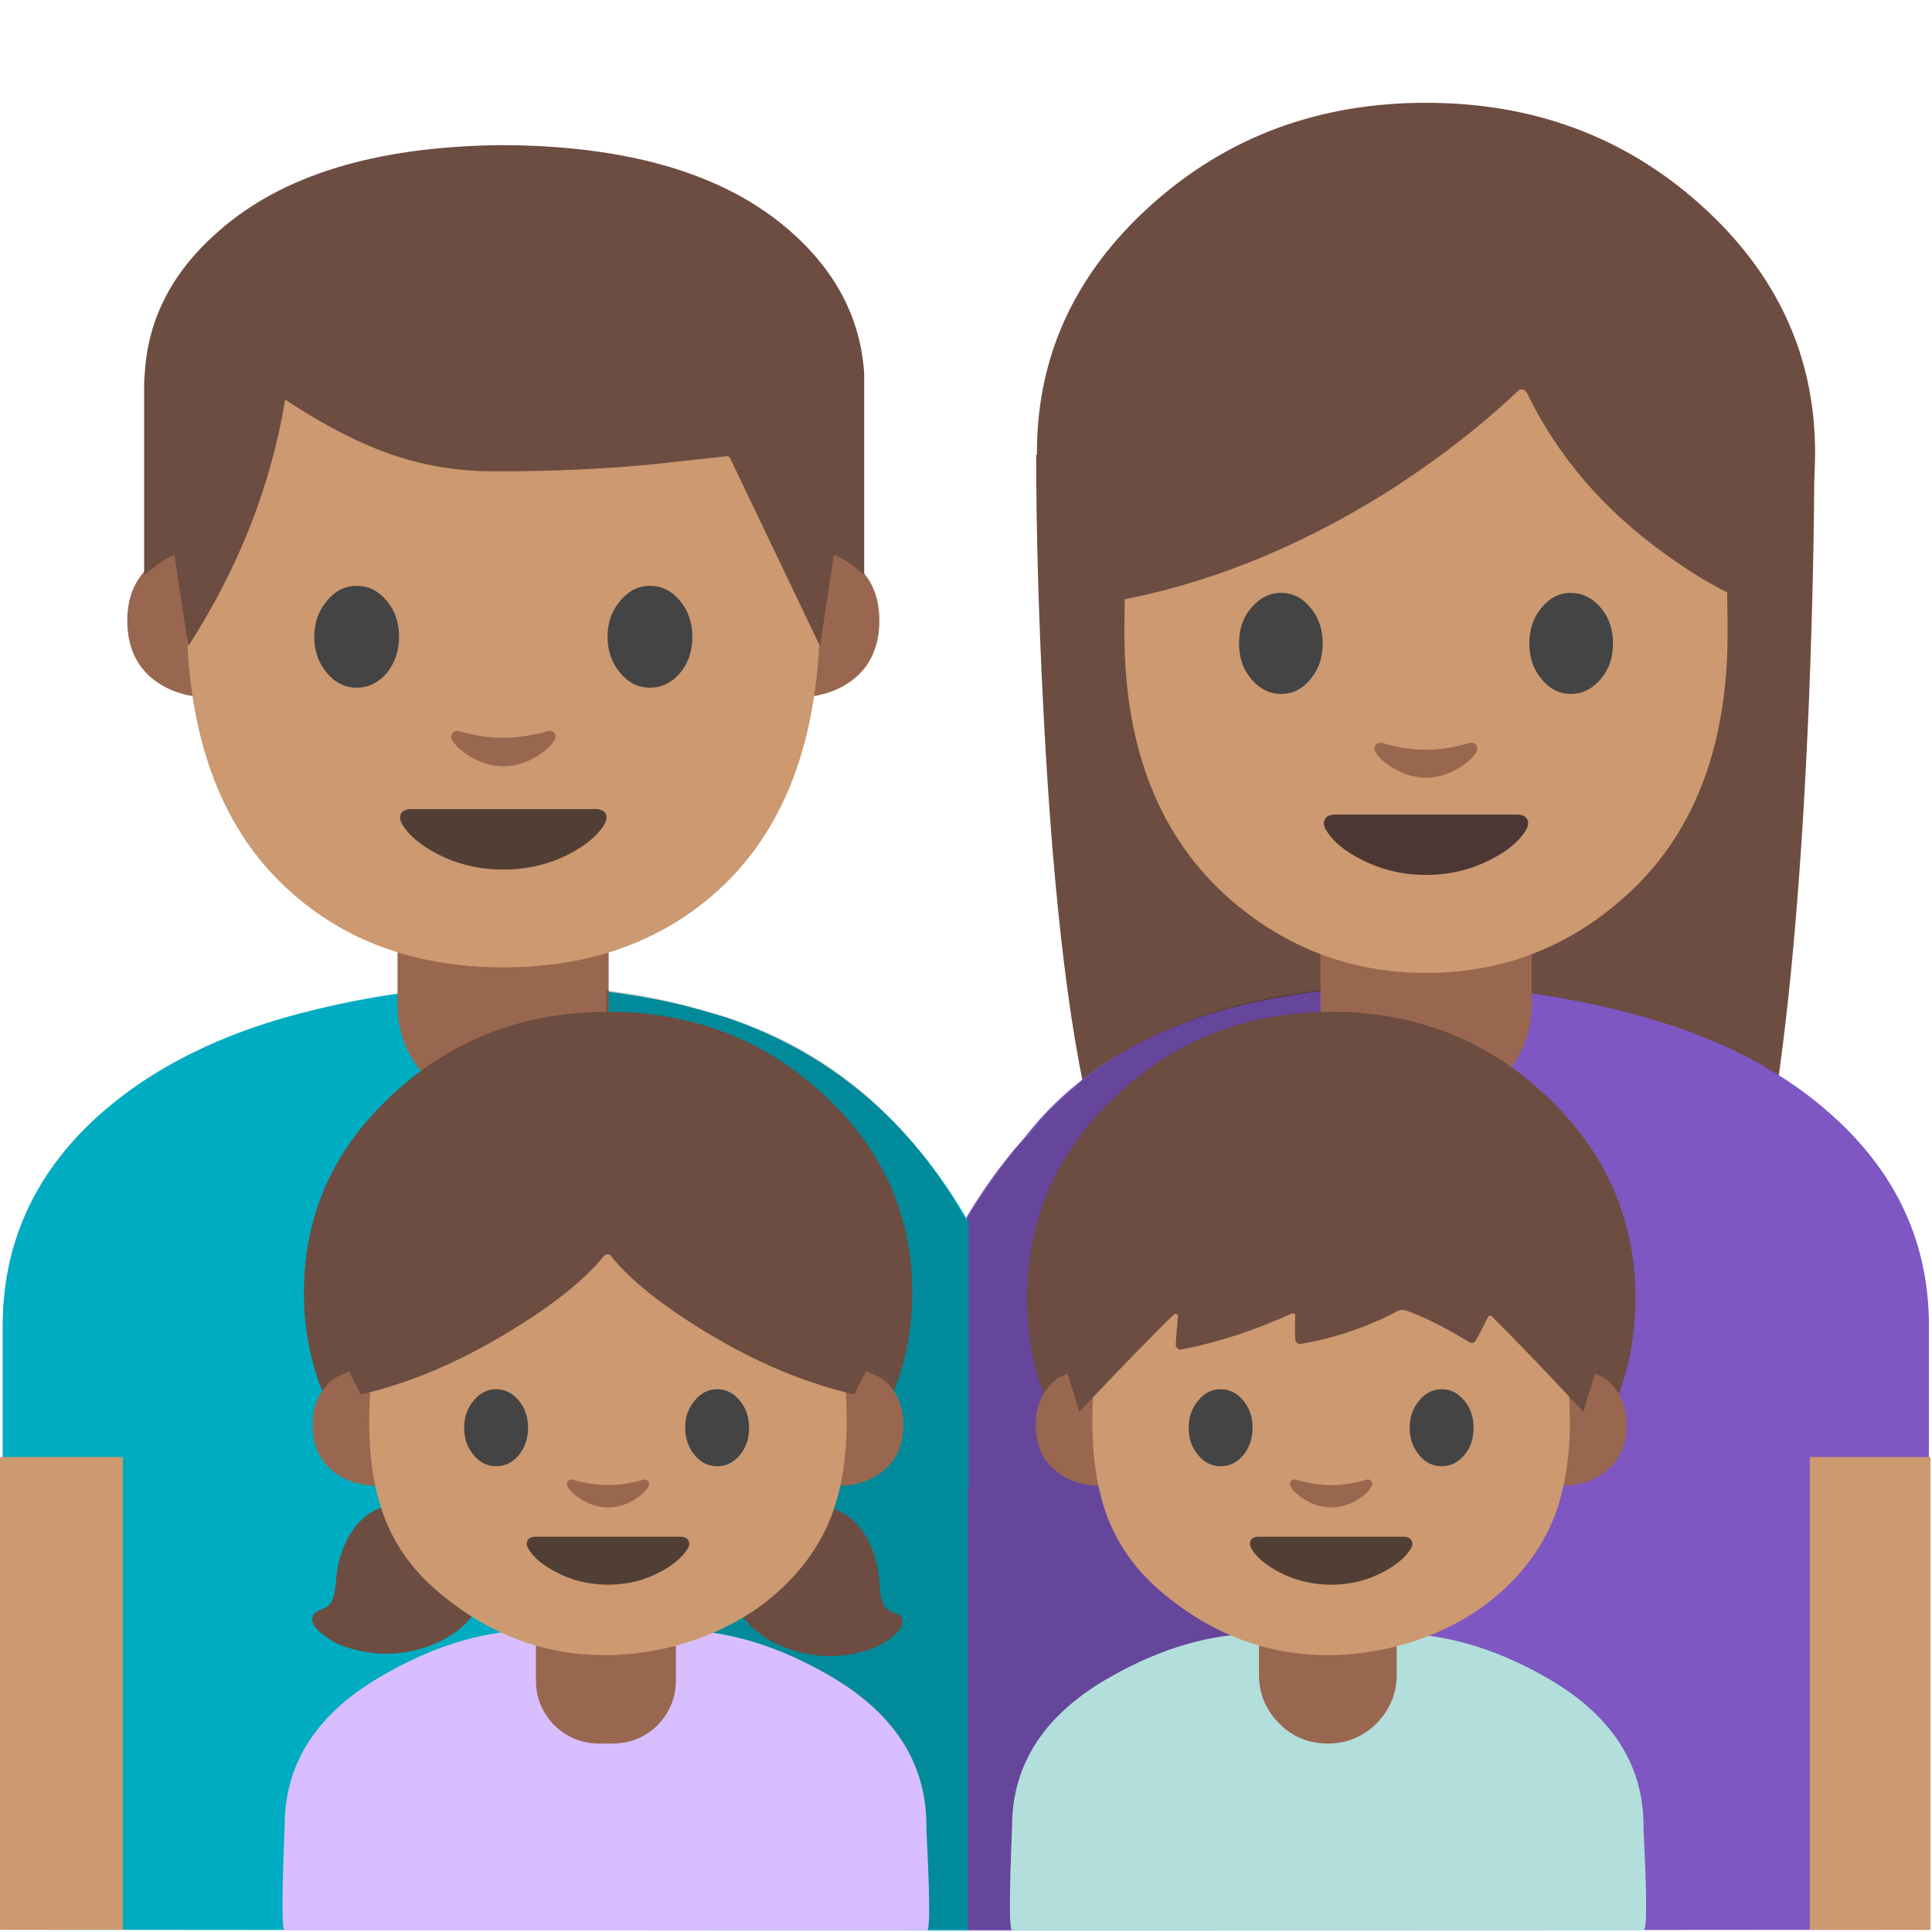 <svg xmlns="http://www.w3.org/2000/svg" xmlns:xlink="http://www.w3.org/1999/xlink" preserveAspectRatio="none" viewBox="0 0 72 72"><defs><path fill="#6D4C41" d="M120.05 46.85q.35-9.15.35-16.15H68.8q0 7.75.5 17.35 1 19.1 3.5 28.1 1.65 6.1 3.65 7.9Q79 86.4 83.1 83.3l22.9-.2q4.2 3.2 7.45.85 2.9-2.15 3.95-8 1.9-10.8 2.65-29.1z" id="a"/><path fill="#7E57C2" d="M80.3 67.95q-10.35 3.4-16.3 13.6V99.2l25.5-32.55q-4-.35-9.2 1.3z" id="b"/><path fill="#7E57C2" d="M107.1 67.45q-11.2-2.7-22.05-.8-9.35 1.6-15 7.05Q64 79.6 64 88.45v40.1l64-.05V88.45q0-8.1-6.25-13.8-5.5-5.05-14.65-7.2z" id="c"/><path fill="#00ACC1" d="M6.2 74.65Q0 80.35 0 88.45v40.05l64 .05v-40.1q0-8.8-6.3-14.75-5.8-5.4-15.2-7.05-10.65-1.85-21.65.8-9.1 2.15-14.65 7.2z" id="d"/><path fill="#00ACC1" d="M23.3 37.2h-1.55L36.1 55.5v-9.95q-3.25-5.7-9.1-7.65-1.85-.55-3.7-.7z" id="e"/><path fill="#99674F" d="M33.45 74.15q2.9 0 4.95-2.05 2.05-2.05 2.05-4.95v-6.4h-14v6.4q0 2.9 2.05 4.95 2.05 2.05 4.95 2.05z" id="f"/><path fill="#CC9970" d="M8.15 97.15H0v31.35h8.15V97.15z" id="g"/><path fill="#CC9970" d="M128.1 97.15h-8v31.35h8V97.15z" id="h"/><path fill="#020202" fill-opacity=".2" d="M49.15 36.9l-1.35.2q-4.55.8-7.5 3.2l-1.15 1.05q-.35.35-.8.95l-.5.5Q36.7 44.3 36 45.5q-3.35-6.05-9.6-7.8-1.2-.35-2.5-.6l-1.3-.2-.4 35h28.3l-.3-35.05q-.4 0-1.05.05z" id="i"/><path fill="#99674F" d="M94.65 74.15q2.9 0 4.95-2.05 2.05-2.05 2.05-4.95v-6h-14v6q0 2.9 2.05 4.95 2.05 2.05 4.95 2.05z" id="j"/><path fill="#6D4C41" d="M112.9 46.95q7.55-6.8 7.55-16.4 0-9.6-7.55-16.4-7.55-6.8-18.25-6.8t-18.25 6.8q-7.55 6.8-7.55 16.4 0 9.6 7.55 16.4 7.55 6.8 18.25 6.8t18.25-6.8z" id="k"/><path fill="#CC9970" d="M110.6 21.25q-4.8-8.3-15.95-8.3-11.15 0-15.95 8.3-4.05 7.05-4.05 21.25 0 11.6 7.1 17.75 5.6 4.8 12.9 4.8 7.35 0 12.9-4.8 7.1-6.1 7.1-17.75 0-14.2-4.05-21.25z" id="l"/><path fill="#444" d="M87.8 43.2q0-1.4-.8-2.35-.8-1-1.95-1t-2 1q-.8.95-.8 2.35 0 1.4.8 2.35.85 1 2 1t1.95-1q.8-.95.8-2.35z" id="m"/><path fill="#444" d="M102.3 40.85q-.8.95-.8 2.35 0 1.4.8 2.35.8 1 1.95 1t2-1q.8-.95.8-2.35 0-1.4-.8-2.35-.85-1-2-1t-1.95 1z" id="n"/><path fill="#6D4C41" d="M100.7 26.5q.35-.35.65.1 3.05 6.3 9.2 10.7 3.05 2.2 5.5 3.15V21.4q-1.55-3.15-5-6.35-6.85-6.35-16.2-6.35t-16.2 6.2q-2.1 1.9-3.75 4.2l-1.2 1.95v19.4q9.2-1.6 18.15-7.15 5.05-3.2 8.85-6.8z" id="o"/><path fill="#4C3734" d="M100.65 54.55h-12q-.55 0-.7.3-.2.35.15.85.65 1 2.2 1.8 2 1.05 4.35 1.05 2.35 0 4.35-1.05 1.55-.8 2.2-1.8.35-.5.15-.85-.15-.3-.7-.3z" id="p"/><path fill="#99674F" d="M98 49.95q-.15-.2-.45-.15-1.5.45-2.9.45t-2.9-.45q-.3-.05-.45.15-.15.2 0 .45.3.55 1.15 1.05 1.05.65 2.2.65 1.15 0 2.2-.65.8-.5 1.15-1.05.1-.25 0-.45z" id="q"/><path fill="#99674F" d="M106.9 66.05h-3.6v20.3q4.75 0 7.85-2.4 3.6-2.8 3.6-8.05 0-5.3-3.9-8.1l-3.95-1.75z" id="r"/><path fill="#99674F" d="M24.7 66.05h-3.65l-3.9 1.75q-3.95 2.8-3.95 8.1 0 5.25 3.6 8.05 3.1 2.4 7.9 2.4v-20.3z" id="s"/><path fill="#CC9970" d="M106.75 73.8q0-30.45-8.65-45.45Q87.85 10.6 64 10.6q-23.9 0-34.15 17.75-8.65 15-8.65 45.45 0 25.9 14.6 38.45Q47.05 122 64 122q16.8 0 28.1-9.65 14.65-12.55 14.65-38.55z" id="t"/><path fill="#444" d="M40.15 72.35q-1.7 2-1.7 4.85 0 2.9 1.7 4.9 1.65 2 4.05 2 2.35 0 4.05-2 1.65-2.05 1.65-4.9 0-2.85-1.65-4.85-1.7-2.05-4.05-2.05-2.4 0-4.05 2.05z" id="u"/><path fill="#444" d="M87.85 72.35q-1.7-2.05-4.05-2.05-2.4 0-4.05 2.05-1.7 2-1.7 4.85 0 2.85 1.7 4.9 1.65 2 4.05 2 2.35 0 4.05-2 1.65-2 1.65-4.9 0-2.85-1.65-4.85z" id="v"/><path fill="#513F35" d="M63.95 108.75q4.9 0 9-2.15 3.2-1.7 4.5-3.7.7-1.05.35-1.7-.35-.65-1.45-.65H51.6q-1.1 0-1.45.65-.35.65.35 1.7 1.3 2 4.5 3.7 4.1 2.15 8.95 2.15z" id="w"/><path fill="#99674F" d="M58 90q-.65-.15-.9.3-.3.4-.05.9.7 1.15 2.4 2.2 2.2 1.35 4.55 1.35 2.35 0 4.5-1.35 1.7-1.05 2.4-2.2.25-.5 0-.9-.3-.45-.95-.3-3.15.9-5.95.9-2.85 0-6-.9z" id="x"/><path fill="#6D4C41" d="M63.35 24.5v-.8q-.4-6.25-5.65-10.85-7.2-6.3-21.15-6.5H35.5q-13.95.2-21.1 6.5-5.3 4.6-5.65 10.85-.05.4-.05.8v14.55q.35-.3.95-.75.4-.35.95-.6l.4-.2 1.05 6.95Q17.8 35.5 19.4 25.7q4.55 3 8.3 4.25 3.75 1.25 7.8 1.2h1.05q6.7-.05 12.3-.7l4.1-.45q.1 0 .2.1L60 44.45l1.05-6.95.45.2q.5.25.9.55.65.5.95.8V24.5z" id="y"/><path fill="#B2DFDB" d="M73.5 111.75q-6.8 3.8-6.8 10.25-.3 7.1 0 7.1h43.1q.35 0 0-6.8v-.3q0-6.45-6.8-10.25-5.15-2.9-10.05-2.9h-9.4q-4.9 0-10.05 2.9z" id="z"/><path fill="#99674F" d="M88.25 116.35q1.95 0 3.35-1.4 1.35-1.4 1.35-3.3v-3.6h-9.4v3.6q0 1.95 1.4 3.35 1.35 1.35 3.3 1.35z" id="A"/><path fill="#6D4C41" d="M102.5 93.4q16-15.05 16-36.3 0-21.2-16-36.25Q86.55 5.8 64 5.8T25.45 20.85Q9.5 35.85 9.5 57.1t15.95 36.3q16 15.05 38.55 15.05 22.55 0 38.5-15.05z" id="B"/><path fill="#99674F" d="M108.6 69.8h-3.8v21.4q5.05 0 8.3-2.55 3.8-2.95 3.8-8.45 0-5.6-4.15-8.55l-4.15-1.85z" id="C"/><path fill="#99674F" d="M23.15 69.8h-3.8l-4.15 1.85q-4.15 2.95-4.15 8.55 0 5.5 3.8 8.45 3.25 2.55 8.3 2.55V69.8z" id="D"/><path fill="#CC9970" d="M95.55 43q-5.35-6.7-14.5-10.3-8.1-3.2-17.05-3.2-8.95 0-17.1 3.2-9.15 3.6-14.5 10.3-11.25 14-11.2 37 .05 10.05 2.85 17.2 3.05 7.7 9.85 13.35 13.25 11.1 29.45 11.1 8.25 0 16.2-2.75 8.4-2.95 14.5-8.3 6.7-5.9 9.75-13.45 2.9-7.25 2.95-17.15.05-23-11.2-37z" id="E"/><path fill="#99674F" d="M57.75 89.65q-.65-.2-1 .3-.3.45 0 .95.7 1.2 2.5 2.3 2.25 1.4 4.75 1.4 2.45 0 4.75-1.4 1.75-1.1 2.45-2.3.3-.5 0-.95-.3-.5-.95-.3-3.2.95-6.25.95t-6.25-.95z" id="F"/><path fill="#513F35" d="M64 108.45q5.05 0 9.35-2.3 3.3-1.75 4.7-3.85.75-1.05.35-1.75-.35-.7-1.5-.7H51.05q-1.15 0-1.5.7-.35.7.35 1.75 1.35 2.1 4.7 3.85 4.3 2.3 9.4 2.3z" id="G"/><path fill="#6D4C41" d="M109.15 77.45L116 55.4q-2.75-9.8-10.4-19.6-15.2-19.65-39.4-19.65-24.15 0-41.15 20.95Q16.55 47.55 12.9 58l5.95 19.45q12.4-13.05 16.95-17.4.2-.2.5-.1.25.15.25.45-.3 2.75-.4 5-.05.4.3.7.3.3.7.2 9.7-1.85 19.8-6.45.2-.1.4.05.2.1.2.35-.1 2.65 0 4.2 0 .4.3.65t.7.2q5.3-.85 10.85-2.95 3.7-1.4 6.4-2.9.8-.4 1.7-.1Q82.15 61 88.75 65q.3.2.65.1.35-.1.5-.45.75-1.25 2.2-4.2.1-.2.3-.2.2-.05.35.1 6.65 6.6 16.4 17.1z" id="H"/><path fill="#444" d="M40.15 72.35q-1.7 2-1.7 4.85 0 2.9 1.7 4.9 1.65 2 4.05 2 2.35 0 4.05-2 1.65-2.05 1.65-4.9 0-2.85-1.65-4.85-1.7-2.05-4.05-2.05-2.4 0-4.05 2.05z" id="I"/><path fill="#444" d="M87.85 72.35q-1.7-2.05-4.05-2.05-2.4 0-4.05 2.05-1.7 2-1.7 4.85 0 2.85 1.7 4.9 1.65 2 4.05 2 2.35 0 4.05-2 1.65-2 1.65-4.9 0-2.85-1.65-4.85z" id="J"/><path fill="#D8BEFF" d="M60.9 129.1q.3 0-.05-6.9v-.25q0-6.55-6.9-10.4-5.2-2.95-10.2-2.95H34.2q-5 0-10.2 2.95-6.95 3.85-6.95 10.4-.3 7.15 0 7.15H60.9z" id="K"/><path fill="#99674F" d="M42.5 115.1q1.25-1.3 1.25-3.05v-2.4H34.2v2.4q0 1.75 1.25 3.05 1.3 1.25 3.05 1.25h.95q1.75 0 3.05-1.25z" id="L"/><path fill="#6D4C41" d="M102.5 91.65q16-14.75 16-35.55 0-20.85-16-35.55Q86.55 5.8 64 5.8q-22.6 0-38.55 14.75Q9.5 35.25 9.5 56.1q0 20.8 15.95 35.55 16 14.75 38.55 14.75 22.55 0 38.5-14.75z" id="M"/><path fill="#99674F" d="M108.6 69.8h-3.8v21.4q5.05 0 8.3-2.55 3.8-2.95 3.8-8.45 0-5.6-4.15-8.55l-4.15-1.85z" id="N"/><path fill="#99674F" d="M23.15 69.8h-3.8l-4.15 1.85q-4.15 2.95-4.15 8.55 0 5.5 3.8 8.45 3.25 2.55 8.3 2.55V69.8z" id="O"/><path fill="#6D4C41" d="M63.35 59.8q-.3-1.9-1.2-3.5-1.85-3.2-6.05-3.4-3.55-.15-6 2.35-2.55 2.6-1.8 6 1 4.4 5.6 6.2 4.2 1.65 8.5.25 1.1-.35 2.2-1.15 1.5-1.15 1.15-2.05-.15-.25-.7-.5-.65-.25-.8-.4-.55-.45-.7-1.8-.1-1.5-.2-2z" id="P"/><path fill="#6D4C41" d="M39.2 98.45Q34.9 94 28.55 94.1q-7.45.15-10.8 5.85-1.55 2.55-2.25 6.15-.15.9-.4 3.6-.35 2.4-1.35 3.15-.25.2-1.4.7-.95.4-1.2.9-.8 1.6 1.9 3.6 2 1.55 3.85 2.1 7.65 2.6 15.15-.2 8.25-3.05 10.15-10.8 1.45-6.1-3-10.7z" id="Q"/><path fill="#CC9970" d="M95.55 43q-5.35-6.7-14.5-10.3-8.1-3.2-17.05-3.2-8.95 0-17.1 3.2-9.15 3.6-14.5 10.3-11.25 14-11.2 37 .05 10.05 2.85 17.2 3.05 7.7 9.85 13.35 13.25 11.1 29.45 11.1 8.25 0 16.2-2.75 8.4-2.95 14.5-8.3 6.7-5.9 9.75-13.45 2.9-7.25 2.95-17.15.05-23-11.2-37z" id="R"/><path fill="#99674F" d="M57.75 89.65q-.65-.2-1 .3-.3.45 0 .95.7 1.2 2.5 2.3 2.25 1.4 4.75 1.4 2.45 0 4.75-1.4 1.75-1.1 2.45-2.3.3-.5 0-.95-.3-.5-.95-.3-3.2.95-6.25.95t-6.25-.95z" id="S"/><path fill="#513F35" d="M64 108.45q5.05 0 9.35-2.3 3.3-1.75 4.7-3.85.75-1.05.35-1.75-.35-.7-1.5-.7H51.05q-1.15 0-1.5.7-.35.7.35 1.75 1.35 2.1 4.7 3.85 4.3 2.3 9.4 2.3z" id="T"/><path fill="#6D4C41" d="M111.55 67.65l4.9-15.05-4.7-16.75-35.55-23.7H51.55L16 35.85 11.35 52.6l4.9 15.05 3.45 6.7Q32.65 71.4 46.3 63.1q11.85-7.2 16.95-13.55.25-.3.65-.3t.6.3q5.15 6.4 16.8 13.5 13.5 8.25 26.8 11.3l3.45-6.7z" id="U"/><path fill="#444" d="M40.15 72.35q-1.7 2-1.7 4.85 0 2.9 1.7 4.9 1.65 2 4.05 2 2.35 0 4.05-2 1.65-2.05 1.65-4.9 0-2.85-1.65-4.85-1.7-2.05-4.05-2.05-2.4 0-4.05 2.05z" id="V"/><path fill="#444" d="M87.85 72.35q-1.7-2.05-4.05-2.05-2.4 0-4.05 2.05-1.7 2-1.7 4.85 0 2.85 1.7 4.9 1.65 2 4.05 2 2.35 0 4.05-2 1.65-2 1.65-4.9 0-2.85-1.65-4.85z" id="W"/></defs><use xlink:href="#a" transform="translate(-.05 -.3) scale(.562)"/><use xlink:href="#b" transform="translate(-.05 -.3) scale(.562)"/><use xlink:href="#c" transform="translate(-.05 -.3) scale(.562)"/><use xlink:href="#d" transform="translate(.1 -.3) scale(.562)"/><use xlink:href="#e"/><use xlink:href="#f" transform="translate(-.05 -.3) scale(.562)"/><use xlink:href="#g" transform="translate(0 -.3) scale(.562)"/><use xlink:href="#h" transform="translate(-.05 -.3) scale(.562)"/><use xlink:href="#i"/><use xlink:href="#j" transform="translate(-.05 -.3) scale(.562)"/><use xlink:href="#k" transform="translate(-.05 -.3) scale(.562)"/><use xlink:href="#l" transform="translate(-.05 -.3) scale(.562)"/><use xlink:href="#m" transform="translate(-.05 -.3) scale(.562)"/><use xlink:href="#n" transform="translate(-.05 -.3) scale(.562)"/><use xlink:href="#o" transform="translate(-.05 -.3) scale(.562)"/><use xlink:href="#p" transform="translate(-.05 -.3) scale(.562)"/><use xlink:href="#q" transform="translate(-.05 -.3) scale(.562)"/><use xlink:href="#r" transform="matrix(.276 0 0 .275 1.1 2.25)"/><use xlink:href="#s" transform="matrix(.276 0 0 .275 1.1 2.25)"/><use xlink:href="#t" transform="matrix(.276 0 0 .275 1.1 2.5)"/><use xlink:href="#u" transform="matrix(.276 0 0 .275 1.1 2.5)"/><use xlink:href="#v" transform="matrix(.276 0 0 .275 1.1 2.5)"/><use xlink:href="#w" transform="matrix(.276 0 0 .275 1.1 2.5)"/><use xlink:href="#x" transform="matrix(.276 0 0 .275 1.1 2.5)"/><use xlink:href="#y" transform="matrix(.491 0 0 .49 1.1 2.3)"/><use xlink:href="#z" transform="translate(1.3 1.45) scale(.546)"/><use xlink:href="#A" transform="translate(1.3 1.45) scale(.546)"/><use xlink:href="#B" transform="matrix(.208 0 0 .208 36.3 36.5)"/><use xlink:href="#C" transform="matrix(.208 0 0 .207 36.3 36.5)"/><use xlink:href="#D" transform="matrix(.208 0 0 .207 36.3 36.5)"/><use xlink:href="#E" transform="matrix(.208 0 0 .207 36.3 36.5)"/><use xlink:href="#F" transform="matrix(.208 0 0 .208 36.3 36.5)"/><use xlink:href="#G" transform="matrix(.208 0 0 .208 36.3 36.5)"/><use xlink:href="#H" transform="matrix(.208 0 0 .208 36.3 36.5)"/><use xlink:href="#I" transform="matrix(.208 0 0 .208 36.3 37.15)"/><use xlink:href="#J" transform="matrix(.208 0 0 .208 36.3 37.15)"/><use xlink:href="#K" transform="translate(1.3 1.45) scale(.546)"/><use xlink:href="#L" transform="translate(1.3 1.45) scale(.546)"/><use xlink:href="#M" transform="matrix(.208 0 0 .208 9.35 36.5)"/><use xlink:href="#N" transform="matrix(.208 0 0 .207 9.35 36.5)"/><use xlink:href="#O" transform="matrix(.208 0 0 .207 9.35 36.5)"/><use xlink:href="#P" transform="matrix(.369 0 0 .369 9.35 36.5)"/><use xlink:href="#Q" transform="matrix(.208 0 0 .207 9.35 36.5)"/><use xlink:href="#R" transform="matrix(.208 0 0 .207 9.35 36.5)"/><use xlink:href="#S" transform="matrix(.208 0 0 .208 9.35 36.5)"/><use xlink:href="#T" transform="matrix(.208 0 0 .208 9.35 36.5)"/><use xlink:href="#U" transform="matrix(.208 0 0 .208 9.35 36.5)"/><use xlink:href="#V" transform="matrix(.208 0 0 .208 9.3 37.15)"/><use xlink:href="#W" transform="matrix(.208 0 0 .208 9.3 37.15)"/></svg>